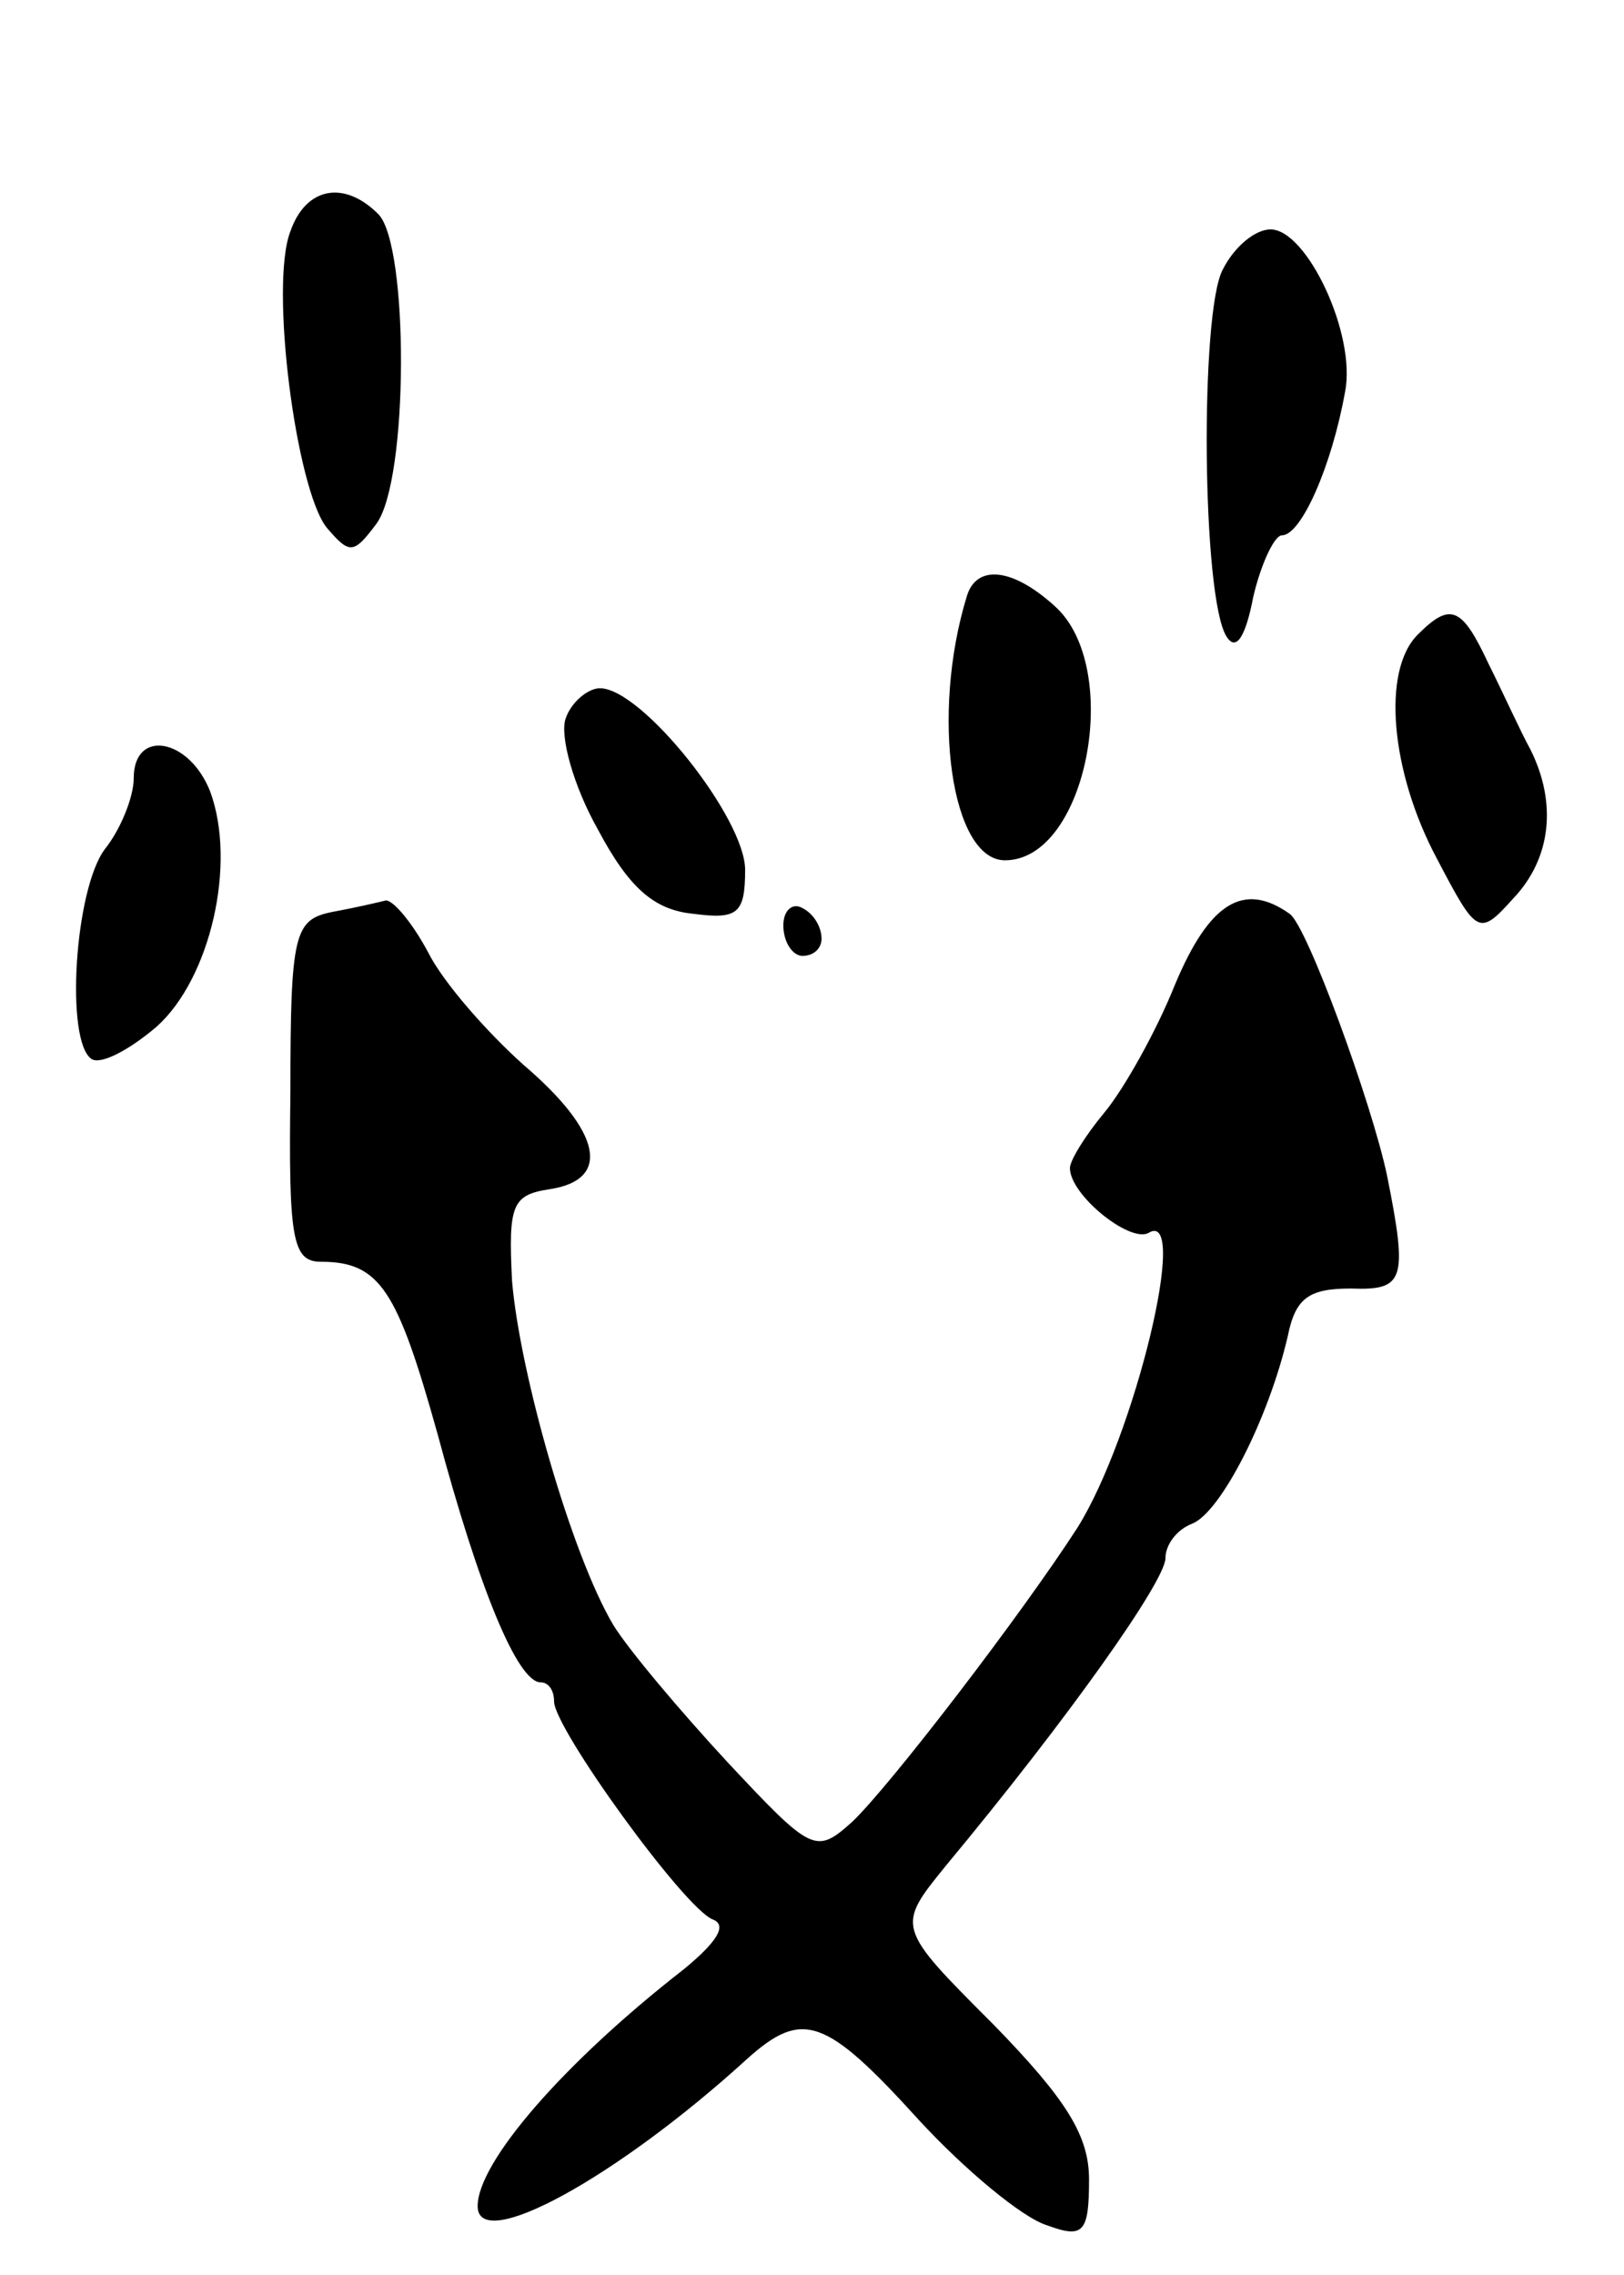 <svg version="1.0" xmlns="http://www.w3.org/2000/svg"
 width="85pt" height="119pt" viewBox="0 0 85 119"
 preserveAspectRatio="xMidYMid meet">
<g transform="translate(0,119) scale(0.1,-0.1)"
fill="#000000" stroke="none">
<path d="M152 1069 c-11 -28 3 -135 19 -155 12 -14 14 -14 26 2 17 23 17 146
1 162 -18 18 -38 14 -46 -9z"/>
<path d="M640 1049 c-12 -22 -11 -172 2 -192 5 -8 10 0 14 21 4 17 11 32 15
32 10 0 26 36 33 75 6 30 -20 85 -39 85 -8 0 -19 -9 -25 -21z"/>
<path d="M506 878 c-19 -62 -8 -138 20 -138 43 0 62 101 26 133 -22 20 -41 22
-46 5z"/>
<path d="M742 858 c-19 -19 -14 -72 10 -117 21 -40 22 -41 40 -21 20 21 23 50
9 78 -5 9 -14 29 -22 45 -14 30 -20 32 -37 15z"/>
<path d="M296 814 c-3 -9 4 -35 17 -58 16 -30 29 -42 50 -44 23 -3 27 0 27 23
0 27 -54 95 -76 95 -6 0 -15 -7 -18 -16z"/>
<path d="M70 783 c0 -10 -7 -27 -15 -37 -16 -21 -21 -101 -7 -110 5 -3 20 5
34 17 28 25 42 85 28 123 -11 28 -40 33 -40 7z"/>
<path d="M174 713 c-20 -4 -22 -11 -22 -94 -1 -77 1 -89 16 -89 31 0 40 -15
61 -90 22 -82 42 -130 54 -130 4 0 7 -4 7 -10 0 -14 68 -108 83 -114 8 -3 2
-12 -15 -26 -63 -49 -108 -101 -108 -124 0 -25 73 15 141 77 29 26 41 22 90
-32 24 -26 54 -51 67 -55 19 -7 22 -4 22 24 0 23 -12 42 -50 81 -51 51 -51 51
-25 83 64 77 115 149 115 161 0 7 6 15 14 18 15 6 40 55 50 98 4 20 11 25 33
25 28 -1 30 4 19 59 -8 38 -42 131 -51 137 -24 17 -42 6 -60 -37 -10 -25 -27
-55 -37 -67 -10 -12 -18 -25 -18 -29 0 -14 31 -39 41 -34 22 14 -7 -106 -37
-154 -29 -45 -98 -135 -118 -154 -19 -17 -21 -16 -65 31 -25 27 -52 59 -60 72
-22 37 -49 132 -53 180 -2 40 0 45 20 48 32 5 27 30 -14 65 -19 17 -42 43 -50
59 -8 15 -18 27 -22 27 -4 -1 -17 -4 -28 -6z"/>
<path d="M410 706 c0 -9 5 -16 10 -16 6 0 10 4 10 9 0 6 -4 13 -10 16 -5 3
-10 -1 -10 -9z"/>
</g>
</svg>
